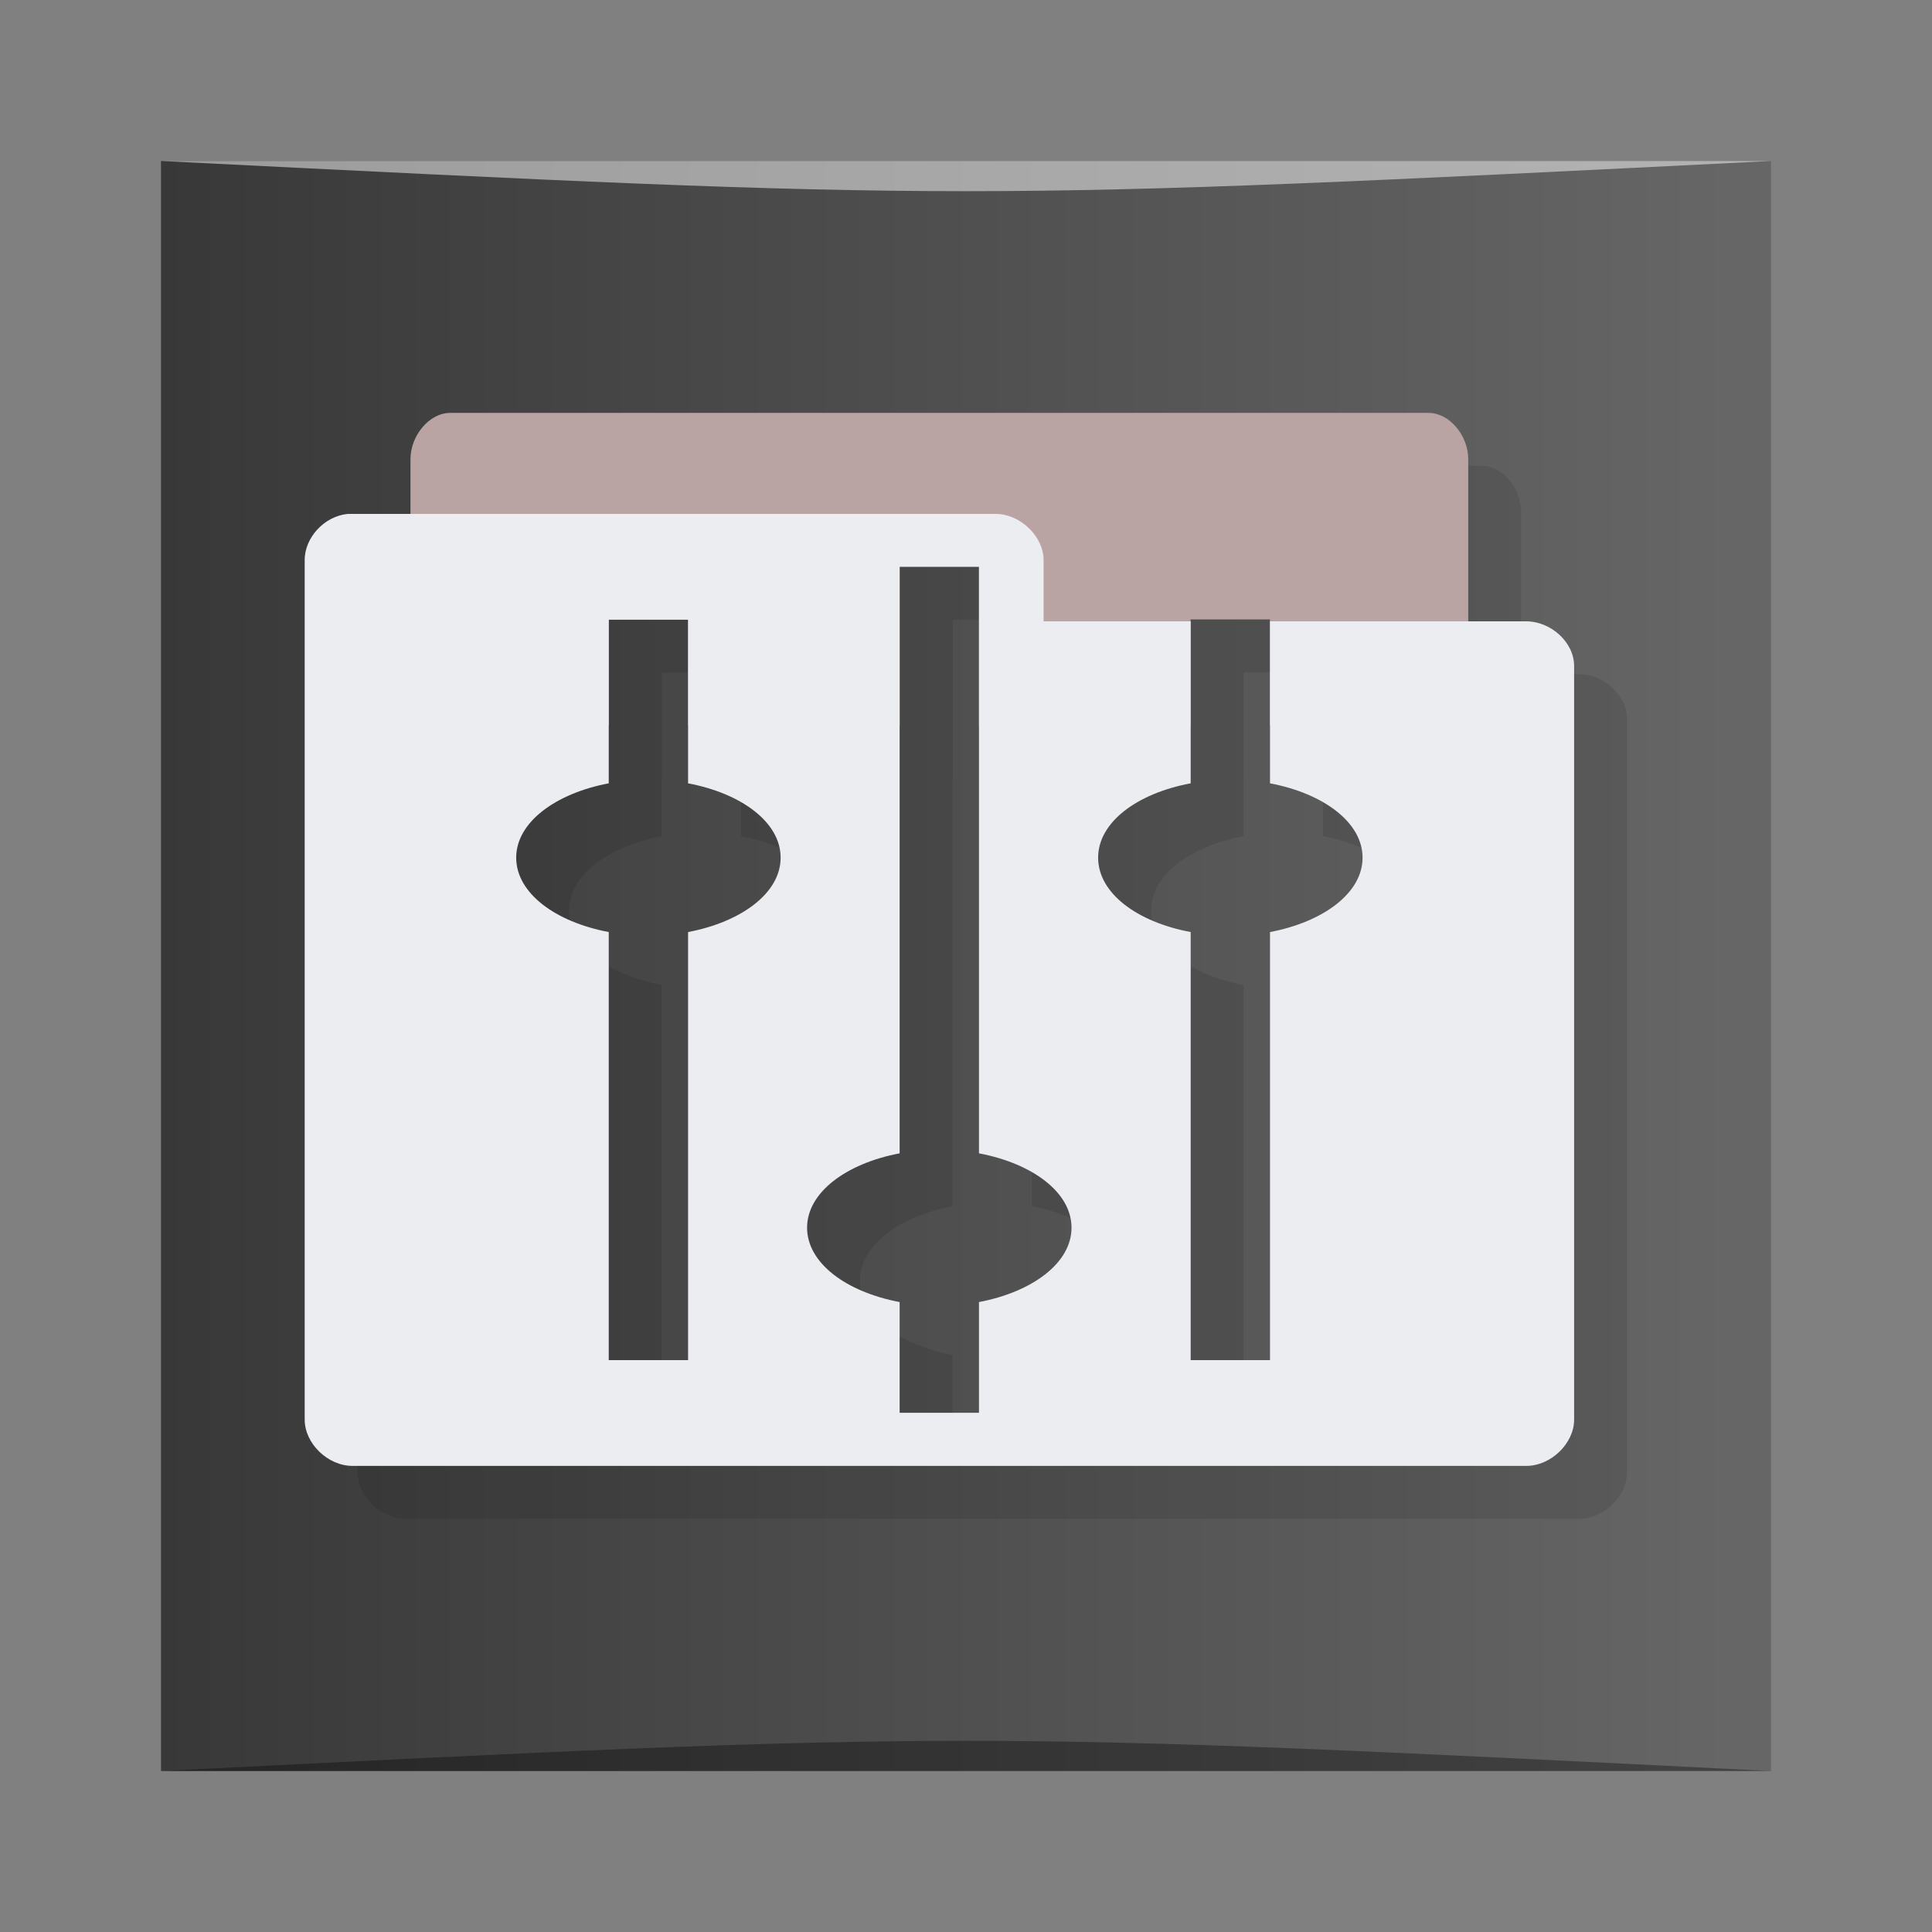 <?xml version="1.0" encoding="UTF-8" standalone="no"?>
<svg
   xmlns:dc="http://purl.org/dc/elements/1.1/"
   xmlns:cc="http://creativecommons.org/ns#"
   xmlns:rdf="http://www.w3.org/1999/02/22-rdf-syntax-ns#"
   xmlns:svg="http://www.w3.org/2000/svg"
   xmlns="http://www.w3.org/2000/svg"
   xmlns:xlink="http://www.w3.org/1999/xlink"
   xmlns:sodipodi="http://sodipodi.sourceforge.net/DTD/sodipodi-0.dtd"
   xmlns:inkscape="http://www.inkscape.org/namespaces/inkscape"
   viewBox="0 0 48 48"
   id="svg2"
   version="1.1"
   inkscape:version="0.91 r13725"
   width="100%"
   height="100%"
   sodipodi:docname="mansa.svg">
  <rect x="0" y="0" width="48" height="48" fill="#808080" stroke="none"/>
  <sodipodi:namedview
     pagecolor="#ffffff"
     bordercolor="#666666"
     borderopacity="1"
     objecttolerance="10"
     gridtolerance="10"
     guidetolerance="10"
     inkscape:pageopacity="0"
     inkscape:pageshadow="2"
     inkscape:window-width="1366"
     inkscape:window-height="705"
     id="namedview63"
     showgrid="true"
     inkscape:zoom="3.1979167"
     inkscape:cx="-54.453903"
     inkscape:cy="39.727163"
     inkscape:window-x="0"
     inkscape:window-y="28"
     inkscape:window-maximized="1"
     inkscape:current-layer="svg2">
    <inkscape:grid
       type="xygrid"
       id="grid3042" />
  </sodipodi:namedview>
  <defs
     id="defs4">
    <linearGradient
       id="linearGradient3764"
       x1="1"
       x2="47"
       gradientUnits="userSpaceOnUse"
       gradientTransform="matrix(0,-1,1,0,-1.5e-6,48)">
      <stop
         stop-color="#b94f33"
         stop-opacity="1"
         id="stop7" />
      <stop
         offset="1"
         stop-color="#c85637"
         stop-opacity="1"
         id="stop9" />
    </linearGradient>
    <clipPath
       id="clipPath-141243315">
      <g
         transform="translate(0,-1004.362)"
         id="g12">
        <path
           d="m -24 13 c 0 1.105 -0.672 2 -1.5 2 -0.828 0 -1.5 -0.895 -1.5 -2 0 -1.105 0.672 -2 1.5 -2 0.828 0 1.5 0.895 1.5 2 z"
           transform="matrix(15.333,0,0,11.5,415,878.862)"
           fill="#1890d0"
           id="path14" />
      </g>
    </clipPath>
    <clipPath
       id="clipPath-149311055">
      <g
         transform="translate(0,-1004.362)"
         id="g17">
        <path
           d="m -24 13 c 0 1.105 -0.672 2 -1.5 2 -0.828 0 -1.5 -0.895 -1.5 -2 0 -1.105 0.672 -2 1.5 -2 0.828 0 1.5 0.895 1.5 2 z"
           transform="matrix(15.333,0,0,11.5,415,878.862)"
           fill="#1890d0"
           id="path19" />
      </g>
    </clipPath>
    <linearGradient
       id="linearGradient3859">
      <stop
         id="stop3861"
         offset="0"
         style="stop-color:#cccccc;stop-opacity:1" />
      <stop
         id="stop3863"
         offset="1"
         style="stop-color:#ececec;stop-opacity:1" />
    </linearGradient>
    <linearGradient
       gradientUnits="userSpaceOnUse"
       y2="-527.798"
       x2="431.571"
       y1="-527.798"
       x1="379.571"
       id="linearGradient4172"
       xlink:href="#linearGradient5277"
       inkscape:collect="always"
       gradientTransform="matrix(0.833,0,0,0.833,-317.034,412.804)" />
    <linearGradient
       id="linearGradient5277">
      <stop
         id="stop5279"
         offset="0"
         style="stop-color:#333333;stop-opacity:1" />
      <stop
         id="stop5281"
         offset="1"
         style="stop-color:#666666;stop-opacity:1" />
    </linearGradient>
  </defs>
  <g
     id="g3208"
     transform="translate(0.558,0.305)">
    <rect
       transform="scale(1,-1)"
       ry="0"
       y="-43.695"
       x="3.442"
       height="40"
       width="40"
       id="rect2991-1-7"
       style="fill:url(#linearGradient4172);fill-opacity:1;stroke:none" />
    <path
       sodipodi:nodetypes="cccc"
       inkscape:connector-curvature="0"
       id="path3800"
       d="m 3.442,43.695 40,3.01e-4 c -20,-1 -20,-1 -40,0 z"
       style="opacity:0.35;fill:#000000;fill-opacity:1;stroke:none" />
    <path
       style="opacity:0.5;fill:#ffffff;fill-opacity:1;stroke:none"
       d="M 3.442,3.695 43.442,3.695 c -20,1 -20,1 -40,0 z"
       id="path3804"
       inkscape:connector-curvature="0"
       sodipodi:nodetypes="cccc" />
  </g>
  <g
     id="g33"
     transform="matrix(1.613,0,0,1.613,-15.025,-14.439)" />
  <g
     id="g3199"
     transform="translate(0.111,0.142)">
    <g
       transform="matrix(1.314,0,0,1.314,-8.309,-7.084)"
       id="g35">
      <g
         id="g37"
         clip-path="url(#clipPath-141243315)">
        <g
           id="g39"
           transform="translate(1,1)">
          <g
             style="opacity:0.1"
             id="g41">
            <!-- color: #c85637 -->
            <g
               id="g43">
              <path
                 style="fill:#000000;fill-opacity:1;fill-rule:nonzero;stroke:none"
                 inkscape:connector-curvature="0"
                 id="path45"
                 d="m 14.75,13.09 c -0.395,0 -0.75,0.43 -0.75,0.875 l 0,5.03 3.75,0 0,-2 1.5,0 0,2 4,0 0,-3 1.5,0 0,3 4,0 0,-2 1.5,0 0,2 3.75,0 0,-5.03 C 34,13.516 33.645,13.09 33.25,13.09 m -18.5,0" />
              <path
                 style="fill:#000000;fill-opacity:1;fill-rule:nonzero;stroke:none"
                 inkscape:connector-curvature="0"
                 id="path47"
                 d="M 12.813,15 C 12.372,15.043 11.997,15.449 12,15.875 l 0,16.25 C 12,32.574 12.434,33 12.906,33 l 22.19,0 c 0.469,0 0.906,-0.426 0.906,-0.875 l 0,-14.25 c 0,-0.449 -0.441,-0.844 -0.906,-0.844 l -4.844,0 0,3.063 c 1.01,0.191 1.75,0.738 1.75,1.406 0,0.668 -0.742,1.215 -1.75,1.406 l 0,8.094 -1.5,0 0,-8.094 c -1.02,-0.191 -1.75,-0.738 -1.75,-1.406 0,-0.668 0.73,-1.215 1.75,-1.406 l 0,-3.063 -2.781,0 0,-1.156 C 25.971,15.426 25.53,15 25.065,15 m -1.816,1 1.5,0 0,11.09 c 1.012,0.191 1.75,0.738 1.75,1.406 0,0.668 -0.742,1.215 -1.75,1.406 l 0,2.094 -1.5,0 0,-2.094 c -1.012,-0.191 -1.75,-0.738 -1.75,-1.406 0,-0.668 0.742,-1.215 1.75,-1.406 m -5.5,-10.09 1.5,0 0,3.094 c 1.012,0.191 1.75,0.738 1.75,1.406 0,0.668 -0.742,1.215 -1.75,1.406 l 0,8.094 -1.5,0 0,-8.094 c -1.012,-0.191 -1.75,-0.738 -1.75,-1.406 0,-0.668 0.742,-1.215 1.75,-1.406 m 0,-3.094" />
            </g>
          </g>
        </g>
      </g>
    </g>
    <g
       transform="matrix(1.314,0,0,1.314,-8.309,-7.084)"
       id="g49">
      <g
         id="g51"
         clip-path="url(#clipPath-149311055)">
        <!-- color: #c85637 -->
        <g
           id="g53">
          <path
             style="fill:#b9a3a3;fill-opacity:1;fill-rule:nonzero;stroke:none"
             inkscape:connector-curvature="0"
             id="path55"
             d="m 14.75,13.09 c -0.395,0 -0.75,0.43 -0.75,0.875 l 0,5.03 3.75,0 0,-2 1.5,0 0,2 4,0 0,-3 1.5,0 0,3 4,0 0,-2 1.5,0 0,2 3.75,0 0,-5.03 C 34,13.516 33.645,13.09 33.25,13.09 m -18.5,0" />
          <path
             style="fill:#ecedf1;fill-opacity:1;fill-rule:nonzero;stroke:none"
             inkscape:connector-curvature="0"
             id="path57"
             d="M 12.813,15 C 12.372,15.043 11.997,15.449 12,15.875 l 0,16.25 C 12,32.574 12.434,33 12.906,33 l 22.19,0 c 0.469,0 0.906,-0.426 0.906,-0.875 l 0,-14.25 c 0,-0.449 -0.441,-0.844 -0.906,-0.844 l -4.844,0 0,3.063 c 1.01,0.191 1.75,0.738 1.75,1.406 0,0.668 -0.742,1.215 -1.75,1.406 l 0,8.094 -1.5,0 0,-8.094 c -1.02,-0.191 -1.75,-0.738 -1.75,-1.406 0,-0.668 0.73,-1.215 1.75,-1.406 l 0,-3.063 -2.781,0 0,-1.156 C 25.971,15.426 25.53,15 25.065,15 m -1.816,1 1.5,0 0,11.09 c 1.012,0.191 1.75,0.738 1.75,1.406 0,0.668 -0.742,1.215 -1.75,1.406 l 0,2.094 -1.5,0 0,-2.094 c -1.012,-0.191 -1.75,-0.738 -1.75,-1.406 0,-0.668 0.742,-1.215 1.75,-1.406 m -5.5,-10.09 1.5,0 0,3.094 c 1.012,0.191 1.75,0.738 1.75,1.406 0,0.668 -0.742,1.215 -1.75,1.406 l 0,8.094 -1.5,0 0,-8.094 c -1.012,-0.191 -1.75,-0.738 -1.75,-1.406 0,-0.668 0.742,-1.215 1.75,-1.406 m 0,-3.094" />
        </g>
      </g>
    </g>
  </g>
</svg>
